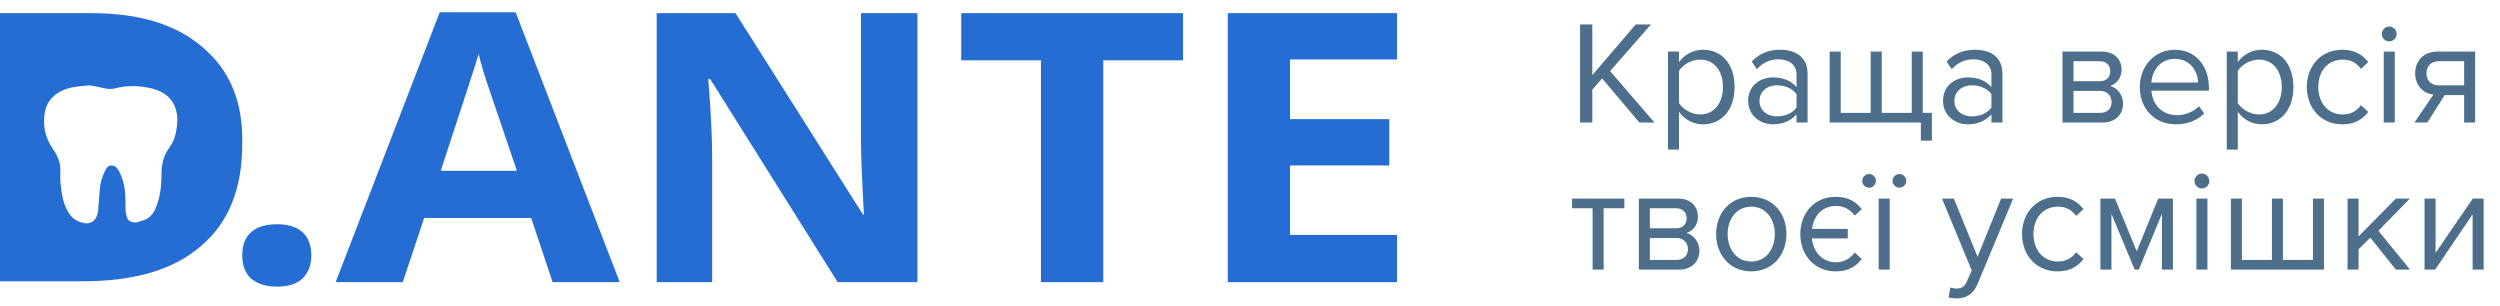 <svg width="204" height="25" viewBox="0 0 204 25" fill="none" xmlns="http://www.w3.org/2000/svg">
<path d="M19.768 20.842C19.768 19.97 20.006 19.389 20.482 18.953C20.958 18.516 21.673 18.298 22.625 18.298C23.499 18.298 24.213 18.516 24.69 18.953C25.166 19.389 25.404 20.043 25.404 20.842C25.404 21.642 25.166 22.224 24.69 22.732C24.213 23.168 23.499 23.387 22.625 23.387C21.673 23.387 21.038 23.168 20.482 22.732C20.006 22.296 19.768 21.642 19.768 20.842Z" fill="#266DD3"/>
<path d="M45.092 23.024L43.346 17.791H34.613L32.867 23.024H27.389L35.883 1H42.076L50.57 23.024H45.092ZM42.155 13.866C40.567 9.141 39.615 6.452 39.456 5.87C39.297 5.289 39.138 4.78 39.059 4.416C38.662 5.725 37.63 8.85 35.963 13.938H42.155V13.866Z" fill="#266DD3"/>
<path d="M74.782 23.023H68.352L57.952 6.451H57.793C58.032 9.358 58.111 11.466 58.111 12.702V23.023H53.586V1.072H60.016L70.416 17.499H70.495C70.337 14.664 70.257 12.629 70.257 11.466V1.072H74.862V23.023H74.782Z" fill="#266DD3"/>
<path d="M90.025 23.023H84.944V4.924H78.435V1.072H96.535V4.924H90.025V23.023V23.023Z" fill="#266DD3"/>
<path d="M114 23.023H100.187V1.072H114V4.852H105.267V9.722H113.365V13.501H105.267V19.171H114V23.023Z" fill="#266DD3"/>
<path d="M16.592 3.909C14.448 2.019 11.432 1.074 7.462 1.074H0V22.953H6.748C10.955 22.953 14.21 22.008 16.433 20.046C18.656 18.156 19.767 15.394 19.767 11.759C19.847 8.416 18.815 5.799 16.592 3.909ZM14.448 10.233C14.369 10.887 14.21 11.541 13.813 12.05C13.337 12.704 13.178 13.431 13.178 14.158C13.178 15.03 13.099 15.975 12.781 16.775C12.623 17.284 12.305 17.72 11.829 17.938C11.591 18.01 11.352 18.083 11.114 18.156C10.638 18.156 10.4 18.01 10.32 17.574C10.241 17.356 10.241 17.066 10.241 16.847C10.241 16.048 10.241 15.248 9.923 14.449C9.844 14.231 9.765 14.013 9.606 13.794C9.368 13.431 8.891 13.358 8.653 13.794C8.415 14.231 8.256 14.667 8.177 15.176C8.097 15.757 8.097 16.339 8.018 16.92C8.018 17.138 8.018 17.284 7.939 17.502C7.78 18.083 7.304 18.374 6.668 18.156C6.113 18.01 5.716 17.647 5.478 17.138C5.081 16.411 5.001 15.539 4.922 14.739C4.922 14.449 4.922 14.085 4.922 13.794C4.922 13.14 4.604 12.559 4.207 11.977C3.652 11.105 3.493 10.16 3.652 9.215C3.811 8.125 4.684 7.325 6.033 7.107C6.43 7.035 6.748 7.035 7.304 6.962C7.78 7.035 8.336 7.18 8.812 7.253C8.971 7.253 9.05 7.253 9.209 7.253C10.241 6.962 11.194 6.962 12.226 7.18C13.893 7.543 14.607 8.634 14.448 10.233Z" fill="#266DD3"/>
<path d="M135.008 10L131.384 5.8L134.72 1.996H133.472L129.932 6.136V1.996H128.936V10H129.932V7.312L130.736 6.4L133.772 10H135.008ZM138.963 10.144C140.487 10.144 141.543 8.968 141.543 7.096C141.543 5.212 140.487 4.06 138.963 4.06C138.147 4.06 137.427 4.48 137.007 5.068V4.204H136.107V12.208H137.007V9.124C137.475 9.772 138.171 10.144 138.963 10.144ZM138.735 9.34C138.027 9.34 137.319 8.908 137.007 8.404V5.788C137.319 5.284 138.027 4.864 138.735 4.864C139.899 4.864 140.595 5.812 140.595 7.096C140.595 8.38 139.899 9.34 138.735 9.34ZM147.498 10V6.016C147.498 4.612 146.478 4.06 145.254 4.06C144.306 4.06 143.562 4.372 142.938 5.02L143.358 5.644C143.874 5.092 144.438 4.84 145.134 4.84C145.974 4.84 146.598 5.284 146.598 6.064V7.108C146.13 6.568 145.47 6.316 144.678 6.316C143.694 6.316 142.65 6.928 142.65 8.224C142.65 9.484 143.694 10.144 144.678 10.144C145.458 10.144 146.118 9.868 146.598 9.34V10H147.498ZM145.002 9.496C144.162 9.496 143.574 8.968 143.574 8.236C143.574 7.492 144.162 6.964 145.002 6.964C145.638 6.964 146.25 7.204 146.598 7.684V8.776C146.25 9.256 145.638 9.496 145.002 9.496ZM155.998 4.204V9.208H153.55V4.204H152.65V9.208H150.202V4.204H149.302V10H156.742V11.476H157.642V9.208H156.898V4.204H155.998ZM163.401 10V6.016C163.401 4.612 162.381 4.06 161.157 4.06C160.209 4.06 159.465 4.372 158.841 5.02L159.261 5.644C159.777 5.092 160.341 4.84 161.037 4.84C161.877 4.84 162.501 5.284 162.501 6.064V7.108C162.033 6.568 161.373 6.316 160.581 6.316C159.597 6.316 158.553 6.928 158.553 8.224C158.553 9.484 159.597 10.144 160.581 10.144C161.361 10.144 162.021 9.868 162.501 9.34V10H163.401ZM160.905 9.496C160.065 9.496 159.477 8.968 159.477 8.236C159.477 7.492 160.065 6.964 160.905 6.964C161.541 6.964 162.153 7.204 162.501 7.684V8.776C162.153 9.256 161.541 9.496 160.905 9.496ZM171.55 10C172.618 10 173.242 9.364 173.242 8.428C173.242 7.768 172.774 7.156 172.186 7.012C172.678 6.856 173.122 6.388 173.122 5.692C173.122 4.816 172.51 4.204 171.49 4.204H168.298V10H171.55ZM171.37 9.208H169.198V7.42H171.37C171.982 7.42 172.306 7.852 172.306 8.32C172.306 8.872 171.946 9.208 171.37 9.208ZM171.334 6.628H169.198V4.996H171.334C171.886 4.996 172.198 5.32 172.198 5.824C172.198 6.28 171.898 6.628 171.334 6.628ZM177.559 10.144C178.507 10.144 179.287 9.832 179.863 9.256L179.431 8.668C178.975 9.136 178.303 9.4 177.643 9.4C176.395 9.4 175.627 8.488 175.555 7.396H180.247V7.168C180.247 5.428 179.215 4.06 177.463 4.06C175.807 4.06 174.607 5.416 174.607 7.096C174.607 8.908 175.843 10.144 177.559 10.144ZM179.359 6.736H175.555C175.603 5.848 176.215 4.804 177.451 4.804C178.771 4.804 179.347 5.872 179.359 6.736ZM184.561 10.144C186.085 10.144 187.141 8.968 187.141 7.096C187.141 5.212 186.085 4.06 184.561 4.06C183.745 4.06 183.025 4.48 182.605 5.068V4.204H181.705V12.208H182.605V9.124C183.073 9.772 183.769 10.144 184.561 10.144ZM184.333 9.34C183.625 9.34 182.917 8.908 182.605 8.404V5.788C182.917 5.284 183.625 4.864 184.333 4.864C185.497 4.864 186.193 5.812 186.193 7.096C186.193 8.38 185.497 9.34 184.333 9.34ZM191.128 10.144C192.184 10.144 192.808 9.712 193.252 9.136L192.652 8.584C192.268 9.1 191.776 9.34 191.176 9.34C189.94 9.34 189.172 8.38 189.172 7.096C189.172 5.812 189.94 4.864 191.176 4.864C191.776 4.864 192.268 5.092 192.652 5.62L193.252 5.068C192.808 4.492 192.184 4.06 191.128 4.06C189.4 4.06 188.236 5.38 188.236 7.096C188.236 8.824 189.4 10.144 191.128 10.144ZM194.957 3.376C195.293 3.376 195.569 3.112 195.569 2.776C195.569 2.44 195.293 2.164 194.957 2.164C194.633 2.164 194.357 2.44 194.357 2.776C194.357 3.112 194.633 3.376 194.957 3.376ZM195.413 10V4.204H194.513V10H195.413ZM198.073 10L199.489 7.756H201.073V10H201.973V4.204H198.913C197.737 4.204 197.077 4.996 197.077 5.98C197.077 6.952 197.701 7.612 198.565 7.72L197.017 10H198.073ZM199.009 6.964C198.349 6.964 198.001 6.556 198.001 5.98C198.001 5.404 198.373 4.996 199.009 4.996H201.073V6.964H199.009ZM130.856 22V16.996H132.548V16.204H128.276V16.996H129.956V22H130.856ZM136.98 22C138.048 22 138.672 21.364 138.672 20.428C138.672 19.768 138.204 19.156 137.616 19.012C138.108 18.856 138.552 18.388 138.552 17.692C138.552 16.816 137.94 16.204 136.92 16.204H133.728V22H136.98ZM136.8 21.208H134.628V19.42H136.8C137.412 19.42 137.736 19.852 137.736 20.32C137.736 20.872 137.376 21.208 136.8 21.208ZM136.764 18.628H134.628V16.996H136.764C137.316 16.996 137.628 17.32 137.628 17.824C137.628 18.28 137.328 18.628 136.764 18.628ZM142.905 22.144C144.669 22.144 145.773 20.776 145.773 19.096C145.773 17.416 144.669 16.06 142.905 16.06C141.141 16.06 140.037 17.416 140.037 19.096C140.037 20.776 141.141 22.144 142.905 22.144ZM142.905 21.34C141.669 21.34 140.973 20.284 140.973 19.096C140.973 17.92 141.669 16.864 142.905 16.864C144.141 16.864 144.825 17.92 144.825 19.096C144.825 20.284 144.141 21.34 142.905 21.34ZM149.796 22.144C150.852 22.144 151.476 21.712 151.92 21.136L151.344 20.608C150.96 21.124 150.444 21.4 149.844 21.4C148.716 21.4 147.984 20.62 147.852 19.456H150.78V18.676H147.864C148.008 17.548 148.74 16.804 149.844 16.804C150.444 16.804 150.96 17.068 151.344 17.596L151.92 17.068C151.476 16.492 150.852 16.06 149.796 16.06C148.068 16.06 146.904 17.38 146.904 19.096C146.904 20.824 148.068 22.144 149.796 22.144ZM155.557 14.752C155.557 14.452 155.293 14.2 154.993 14.2C154.693 14.2 154.429 14.452 154.429 14.752C154.429 15.064 154.693 15.316 154.993 15.316C155.293 15.316 155.557 15.064 155.557 14.752ZM153.073 14.752C153.073 14.452 152.821 14.2 152.521 14.2C152.209 14.2 151.957 14.452 151.957 14.752C151.957 15.064 152.209 15.316 152.521 15.316C152.821 15.316 153.073 15.064 153.073 14.752ZM154.201 22V16.204H153.301V22H154.201ZM159.006 24.268C159.174 24.316 159.474 24.352 159.666 24.352C160.434 24.34 161.022 24.016 161.37 23.176L164.274 16.204H163.29L161.37 20.956L159.438 16.204H158.466L160.89 22.06L160.506 22.936C160.302 23.416 160.038 23.548 159.642 23.548C159.498 23.548 159.282 23.512 159.15 23.452L159.006 24.268ZM167.889 22.144C168.945 22.144 169.569 21.712 170.013 21.136L169.413 20.584C169.029 21.1 168.537 21.34 167.937 21.34C166.701 21.34 165.933 20.38 165.933 19.096C165.933 17.812 166.701 16.864 167.937 16.864C168.537 16.864 169.029 17.092 169.413 17.62L170.013 17.068C169.569 16.492 168.945 16.06 167.889 16.06C166.161 16.06 164.997 17.38 164.997 19.096C164.997 20.824 166.161 22.144 167.889 22.144ZM177.311 22V16.204H176.111L174.359 20.5L172.583 16.204H171.395V22H172.295V17.452L174.191 22H174.527L176.411 17.452V22H177.311ZM179.669 15.376C180.005 15.376 180.281 15.112 180.281 14.776C180.281 14.44 180.005 14.164 179.669 14.164C179.345 14.164 179.069 14.44 179.069 14.776C179.069 15.112 179.345 15.376 179.669 15.376ZM180.125 22V16.204H179.225V22H180.125ZM188.737 16.204V21.208H186.289V16.204H185.389V21.208H182.941V16.204H182.041V22H189.637V16.204H188.737ZM196.659 22L194.079 18.832L196.647 16.204H195.507L192.459 19.288V16.204H191.559V22H192.459V20.344L193.419 19.396L195.507 22H196.659ZM198.707 22L201.767 17.488V22H202.667V16.204H201.779L198.743 20.632V16.204H197.843V22H198.707Z" fill="#4D6F8C"/>
</svg>
